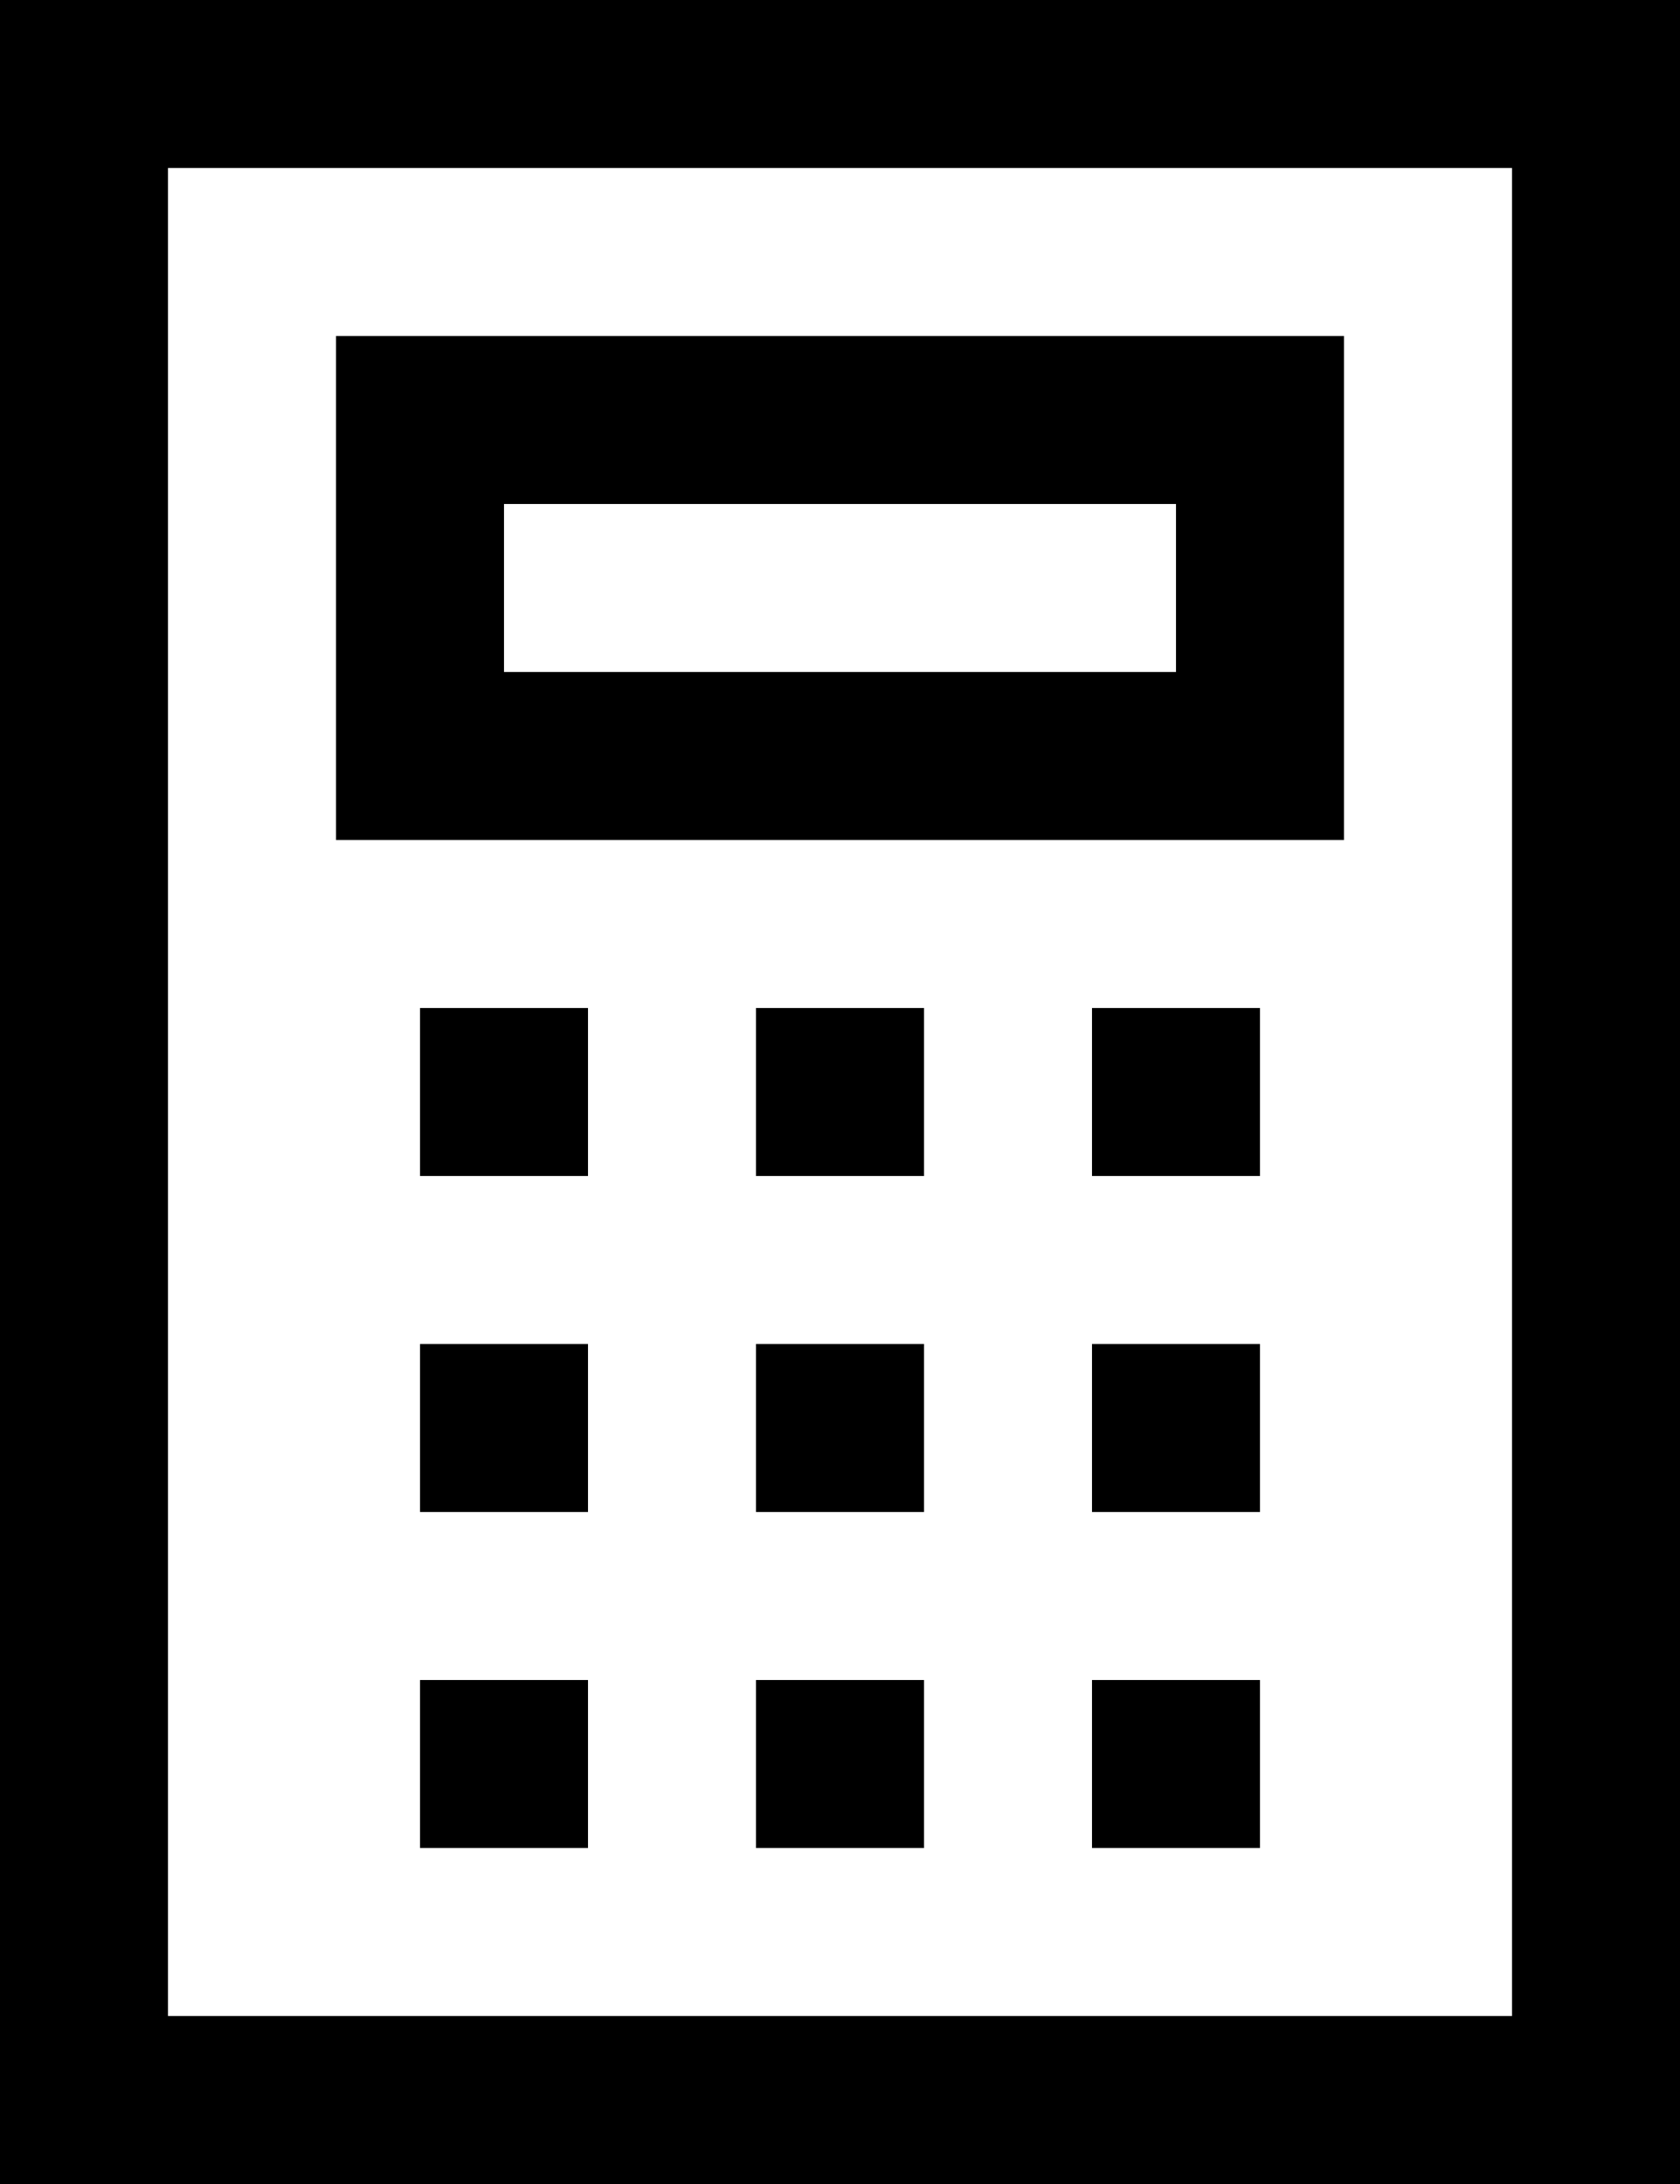<svg id="Layer_1" data-name="Layer 1" xmlns="http://www.w3.org/2000/svg" viewBox="0 0 20 26"><path d="M0,0V26H20V0ZM2,2H18V24H2ZM4,4v6H16V4ZM6,6h8V8H6ZM5,12v2H7V12Zm4,0v2h2V12Zm4,0v2h2V12ZM5,16v2H7V16Zm4,0v2h2V16Zm4,0v2h2V16ZM5,20v2H7V20Zm4,0v2h2V20Zm4,0v2h2V20Z"/></svg>